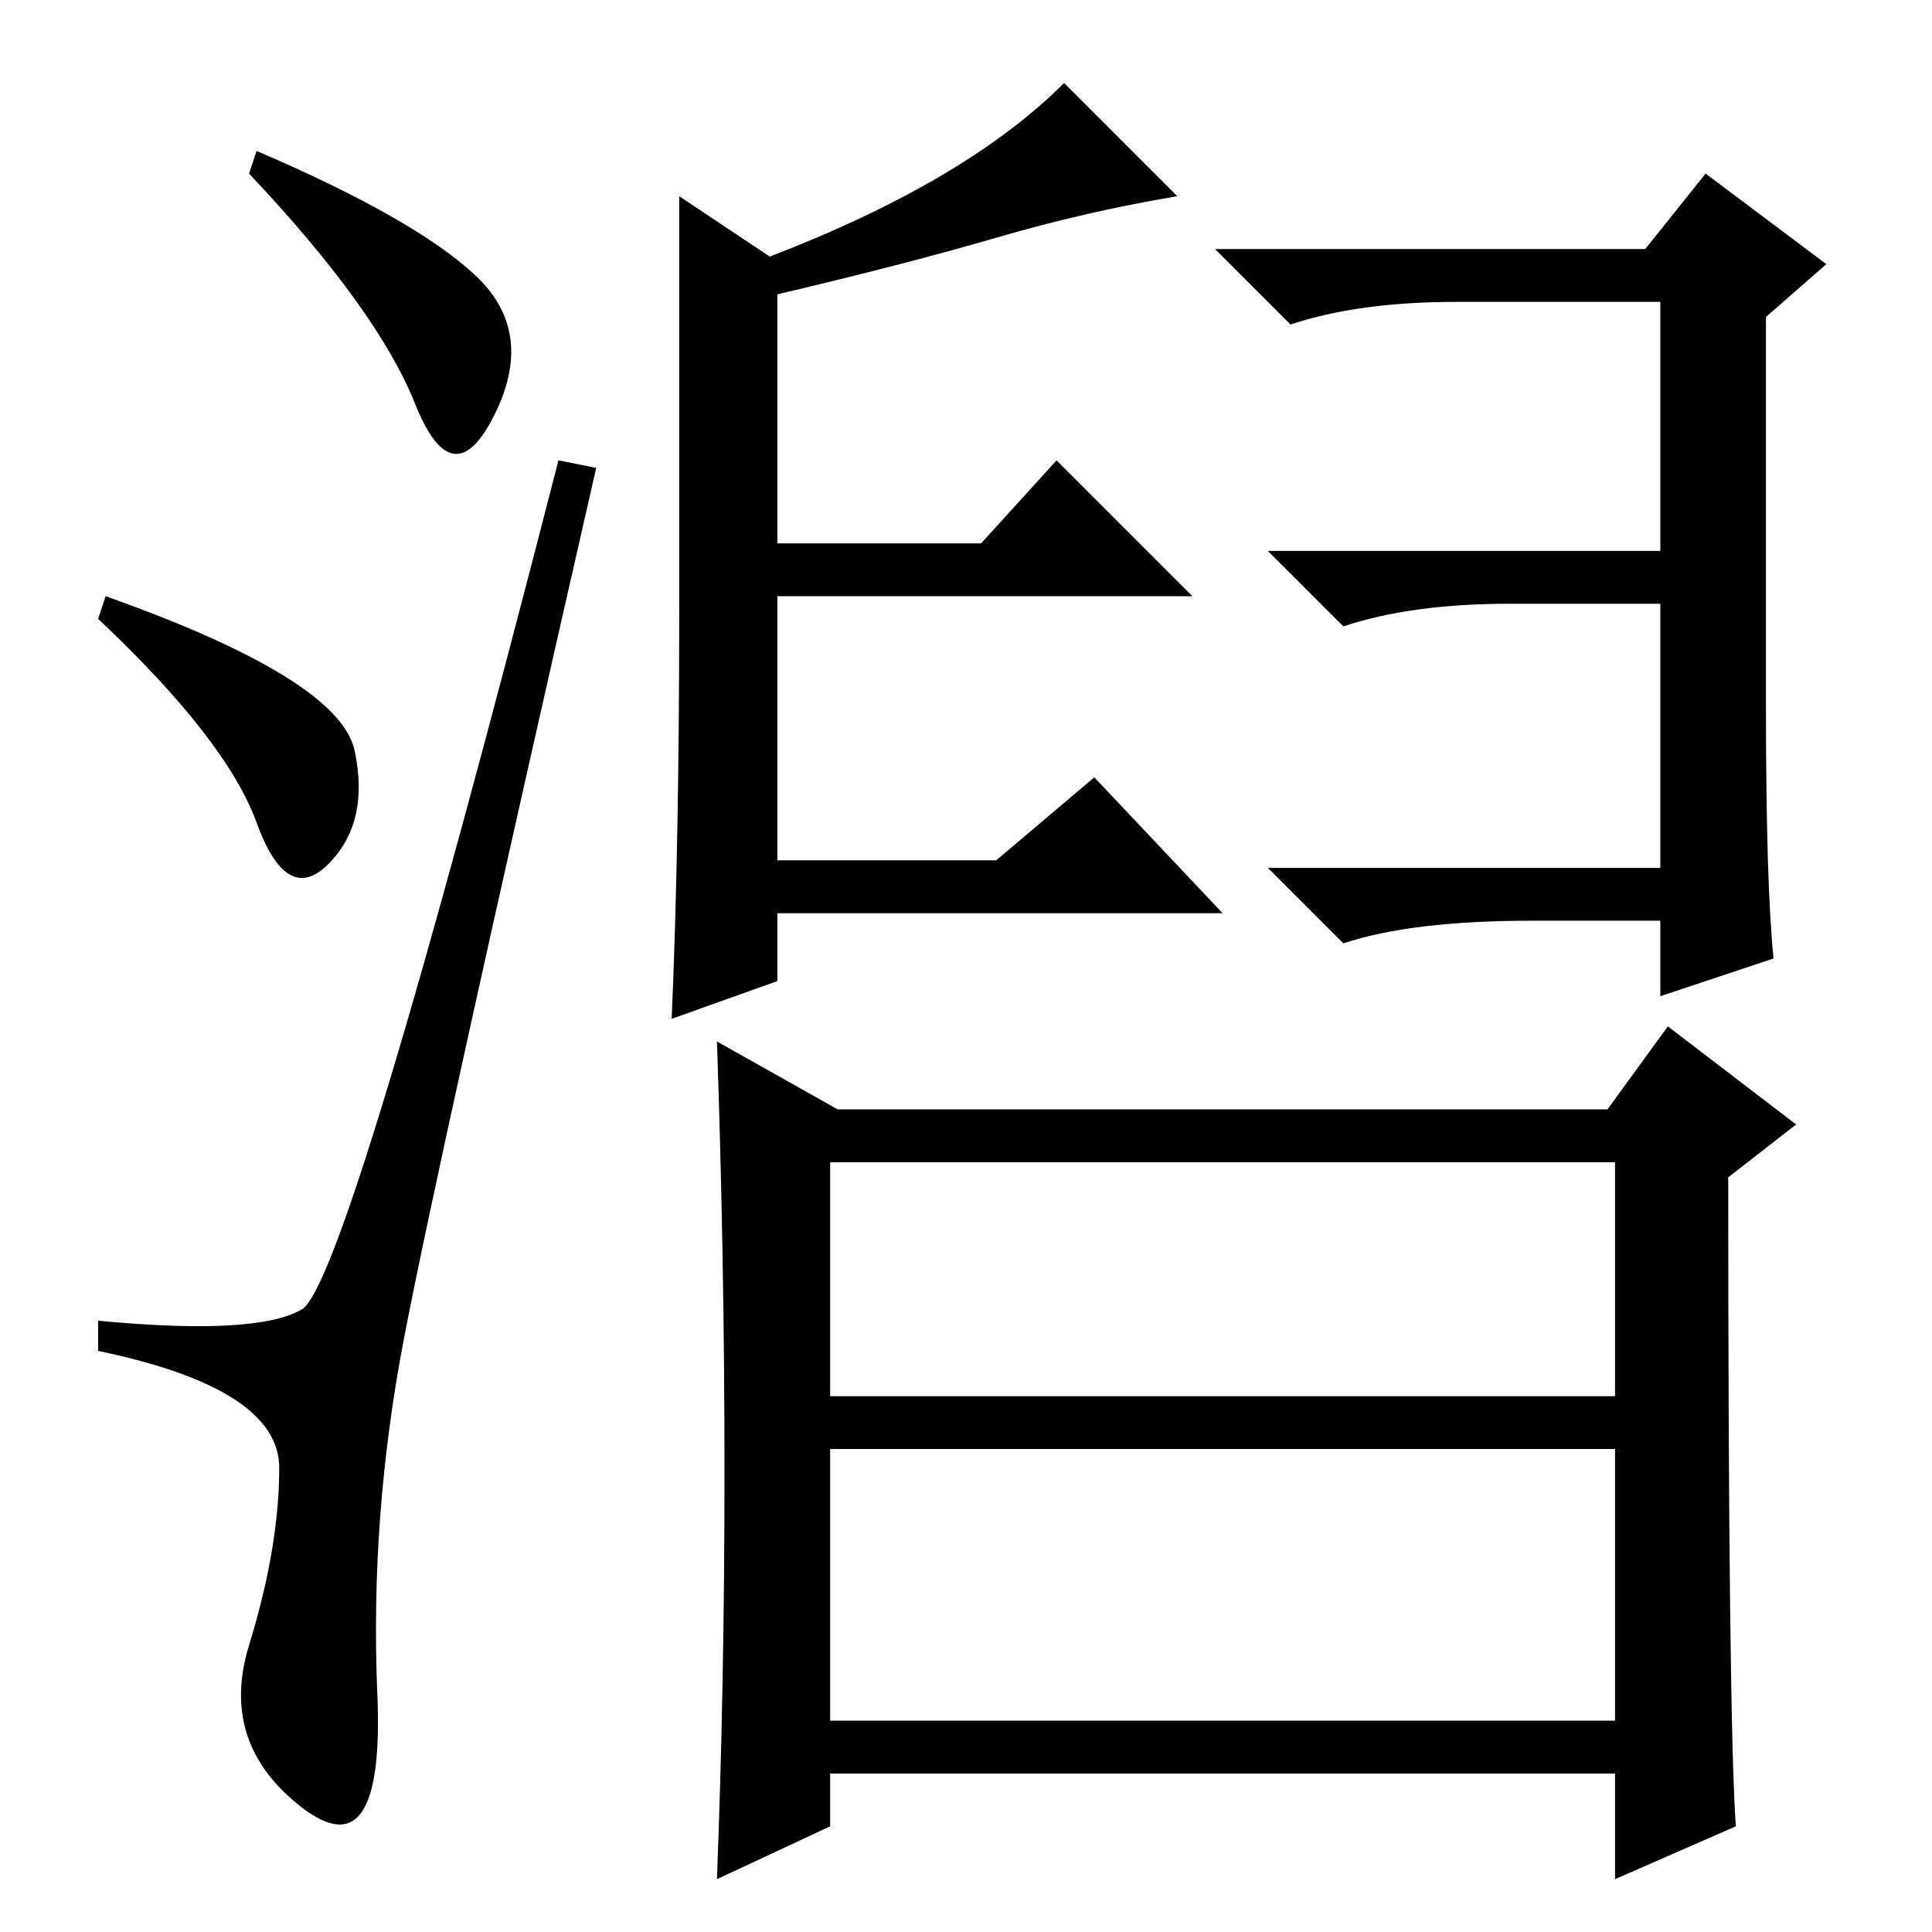 <?xml version="1.0" standalone="no"?>
<!DOCTYPE svg PUBLIC "-//W3C//DTD SVG 1.1//EN" "http://www.w3.org/Graphics/SVG/1.1/DTD/svg11.dtd" >
<svg xmlns="http://www.w3.org/2000/svg" xmlns:xlink="http://www.w3.org/1999/xlink" version="1.1" viewBox="0 -36 256 256">
  <g transform="matrix(1 0 0 -1 0 220)">
   <path fill="currentColor"
d="M111 109h102l8 11l17 -13l-9 -7q0 -71 1 -86l-16 -7v14h-104v-7l-15 -7q1 26 1 54t-1 57zM110 28h104v36h-104v-36zM110 71h104v31h-104v-31zM103 135v-9l-14 -5q1 23 1 54v55l12 -8q26 10 39 23l15 -15q-12 -2 -24 -5.5t-29 -7.5v-33h27l10 11l18 -18h-55v-35v-7z
M203 134q-16 0 -25 -3l-10 10h52v35h-20q-13 0 -22 -3l-10 10h52v33h-27q-13 0 -22 -3l-10 10h57l8 10l16 -12l-8 -7v-52q0 -23 1 -33l-15 -5v10h-17zM100 142h32l13 11l17 -18h-62v7zM63 219.5q8 -7.5 2.5 -18.5t-10.5 1.5t-22 30.5l1 3q21 -9 29 -16.5zM14 177
q31 -11 33 -20.5t-3.5 -15t-9.5 5.5t-21 27zM40 82.5q6 3.5 34 112.5l5 -1q-21 -92 -25.5 -115.5t-3.5 -47t-10 -15t-7 21.5t4 23.5t-24 15.5v4q21 -2 27 1.5z" />
  </g>

</svg>
